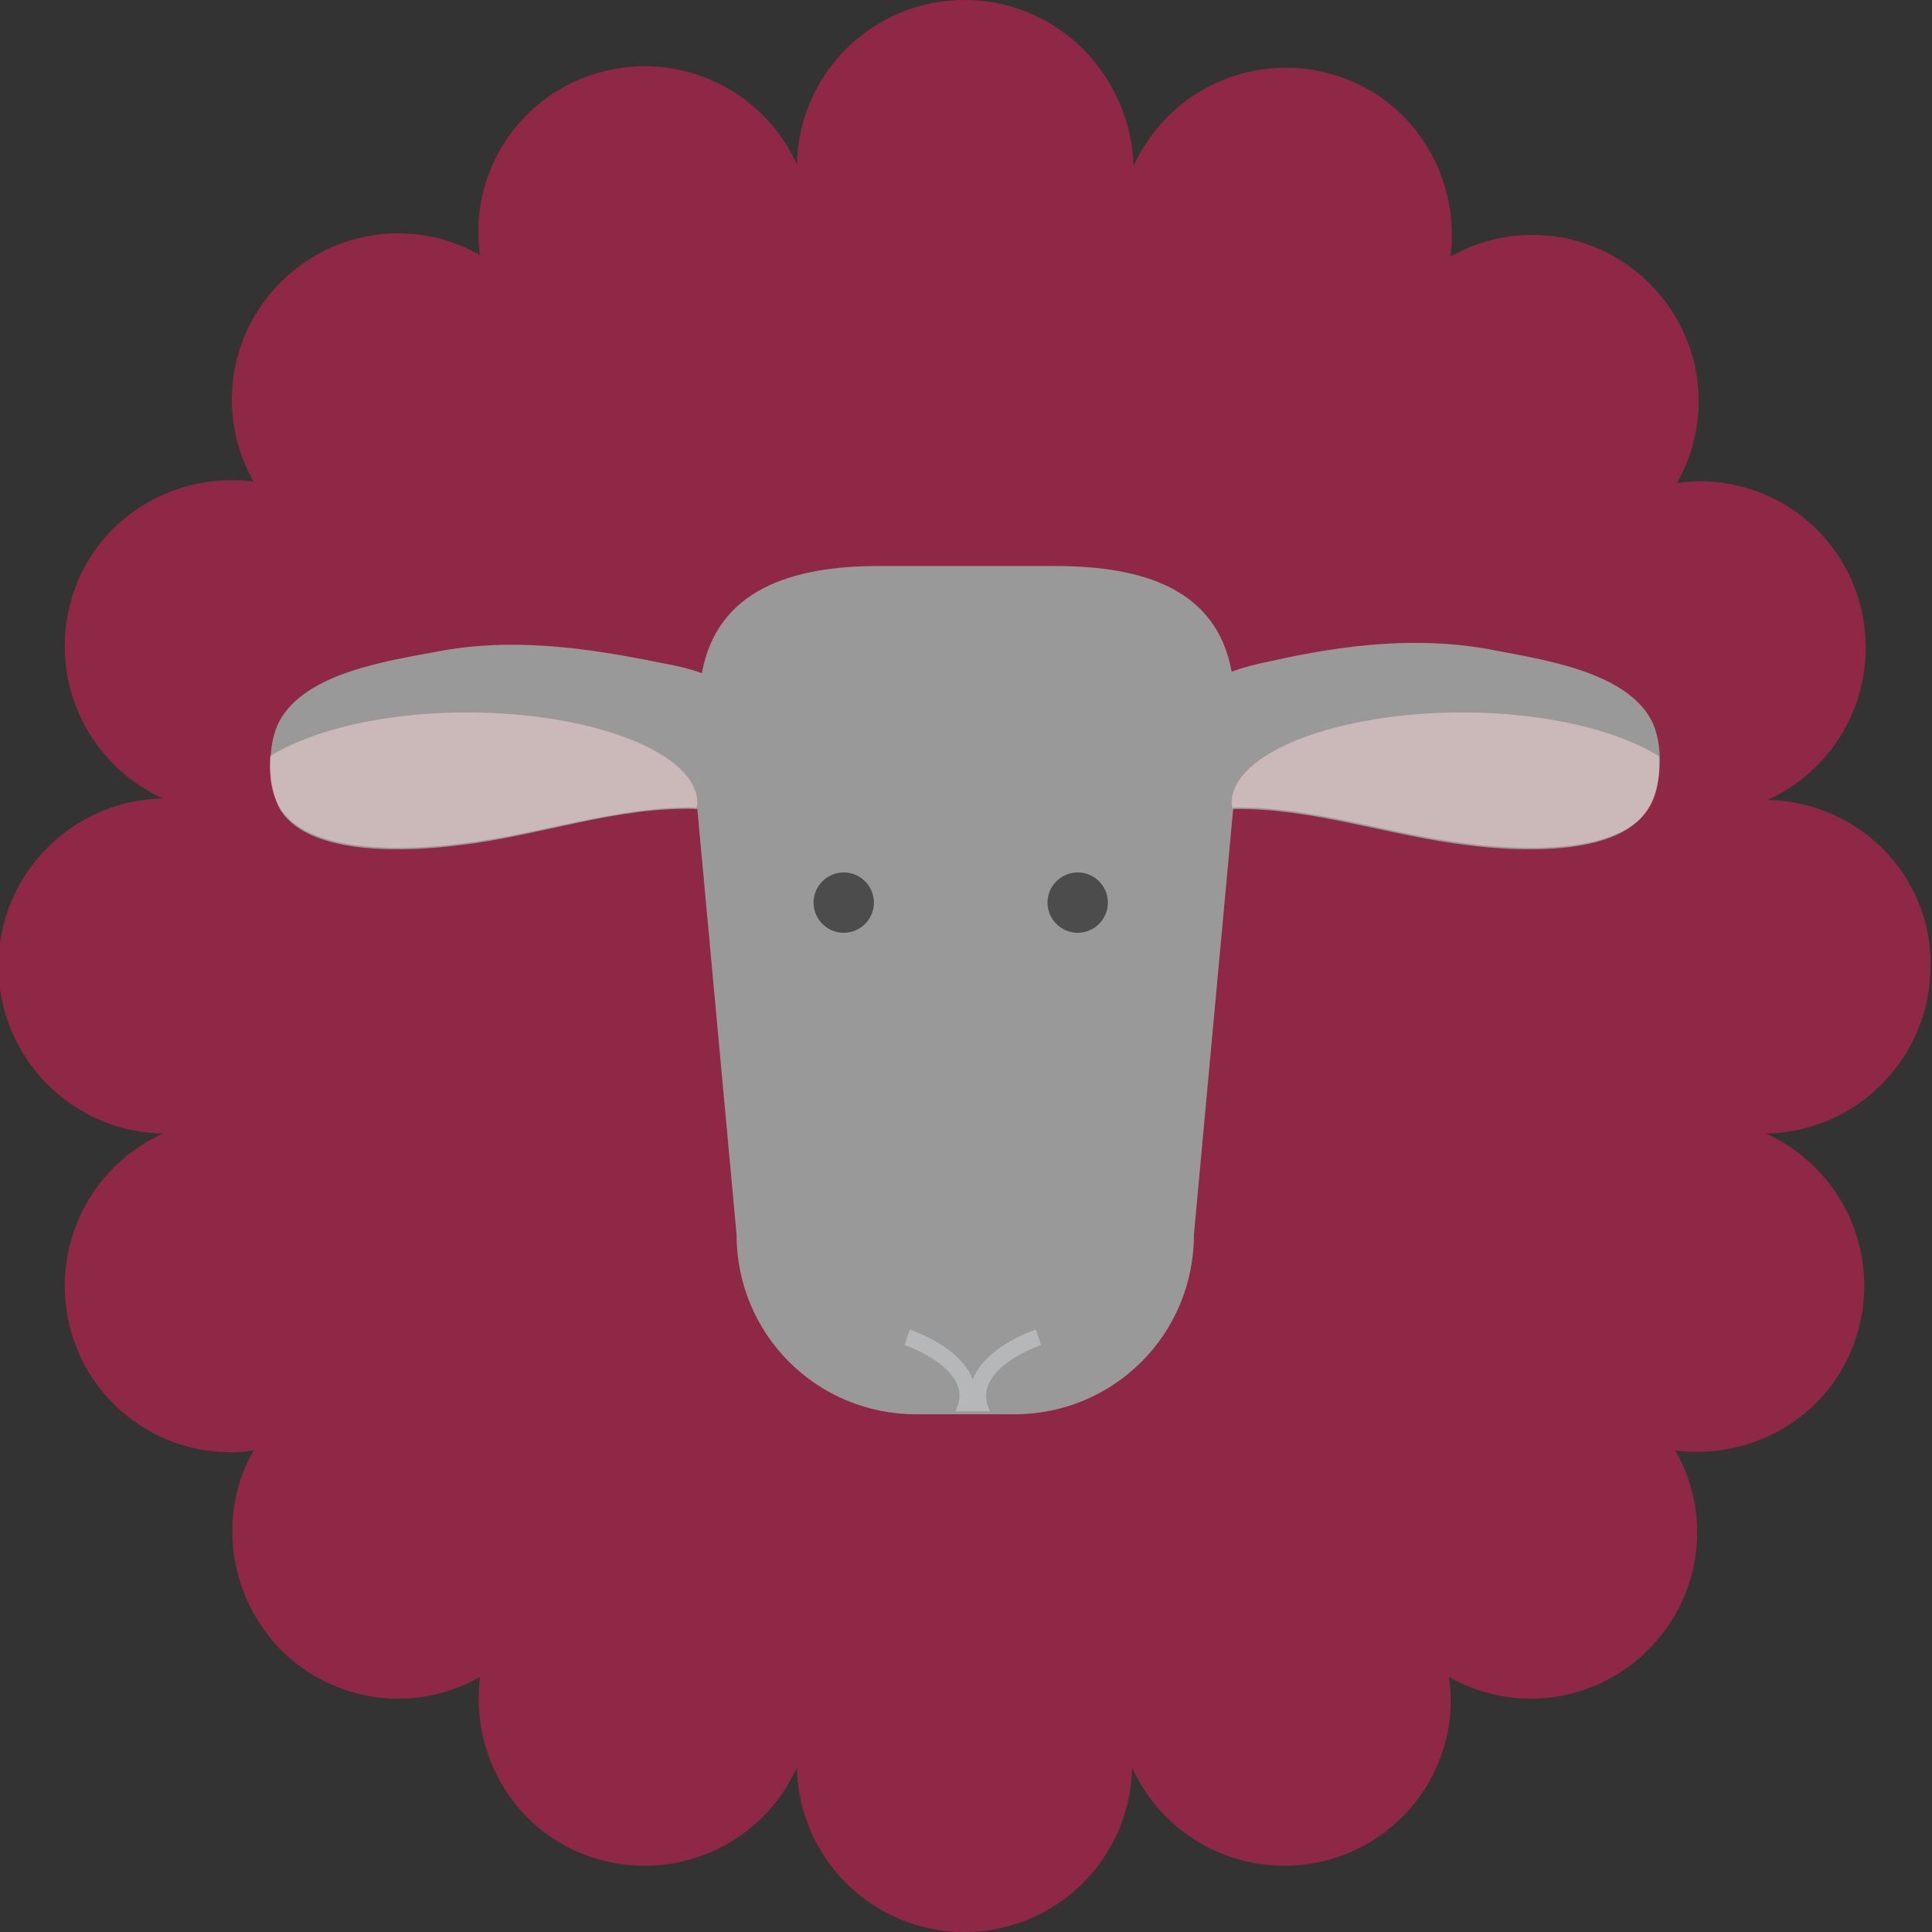 <?xml version="1.0" encoding="utf-8"?>
<!-- Generator: Adobe Illustrator 19.0.0, SVG Export Plug-In . SVG Version: 6.00 Build 0)  -->
<svg version="1.1" id="Layer_1" xmlns="http://www.w3.org/2000/svg" xmlns:xlink="http://www.w3.org/1999/xlink" x="0px" y="0px"
	 viewBox="0 0 128 128" style="enable-background:new 0 0 128 128;" xml:space="preserve">
<rect x="0" y="0" width="128" height="128" fill="#333333" stroke="none"/>
<style type="text/css">
	.st0{opacity:0.5;}
	.st1{clip-path:url(#XMLID_13_);fill:#EC1C59;}
	.st2{clip-path:url(#XMLID_13_);fill:#FFFFFF;}
	.st3{clip-path:url(#XMLID_14_);fill:none;stroke:#D3D6D8;stroke-width:1.082;}
	.st4{clip-path:url(#XMLID_15_);}
	.st5{clip-path:url(#XMLID_15_);fill:#FCDAD8;}
</style>
<g class="st0">
	<defs>
		<rect id="XMLID_9_" x="-0.2" class="st0" width="128.2" height="128.2"/>
	</defs>
	<clipPath id="XMLID_13_">
		<use xlink:href="#XMLID_9_"  style="overflow:visible;"/>
	</clipPath>
	<path id="XMLID_11_" class="st1" d="M117.1,53c5.5-2.5,8-8.9,5.6-14.5c-2-4.6-6.8-7.2-11.6-6.5c2.4-4.2,1.8-9.6-1.8-13.2
		c-3.6-3.6-9-4.2-13.2-1.8c0.6-4.8-1.9-9.6-6.5-11.6c-5.6-2.4-12,0.1-14.5,5.6C74.9,4.9,70,0,63.9,0c-6.1,0-11,4.9-11.1,10.9
		c-2.5-5.5-8.9-8-14.5-5.6c-4.6,2-7.2,6.8-6.5,11.6c-4.2-2.4-9.6-1.8-13.2,1.8c-3.6,3.6-4.2,9-1.8,13.2c-4.8-0.6-9.6,1.9-11.6,6.5
		c-2.4,5.6,0.1,12,5.6,14.5c-6,0.1-10.9,5-10.9,11.1c0,6.1,4.9,11,10.9,11.1c-5.5,2.5-8,8.9-5.6,14.5c2,4.6,6.8,7.2,11.6,6.5
		c-2.4,4.2-1.7,9.6,1.8,13.2c3.6,3.6,9,4.2,13.2,1.8c-0.6,4.8,1.9,9.6,6.5,11.6c5.6,2.4,12-0.1,14.5-5.6c0.1,6,5,10.9,11.1,10.9
		c6.1,0,11-4.9,11.1-10.9c2.5,5.5,8.9,8,14.5,5.6c4.6-2,7.2-6.8,6.5-11.6c4.2,2.4,9.6,1.8,13.2-1.8c3.6-3.6,4.2-9,1.8-13.2
		c4.8,0.6,9.6-1.9,11.6-6.5c2.4-5.6-0.1-12-5.6-14.5c6-0.1,10.9-5,10.9-11.1C128,58,123.1,53.1,117.1,53"/>
	<path id="XMLID_10_" class="st2" d="M109.4,47.7c-1.7-3.2-7.2-4-10.3-4.6c-5-1-10-0.4-14.9,0.7c-1,0.2-1.8,0.4-2.6,0.7
		c-1-5.5-5.9-7-11.7-7H58.2c-5.8,0-10.7,1.6-11.7,7.1c-0.8-0.3-1.7-0.5-2.8-0.7c-4.9-1-9.9-1.7-14.9-0.7c-3.2,0.6-8.6,1.4-10.3,4.6
		c-0.8,1.5-0.8,4.4,0.1,5.9c2,3.1,8.7,2.7,11.8,2.3c5.3-0.6,10.5-2.6,15.8-2.4l2.6,28.2c0,6.6,5.3,11.9,11.9,11.9h6.5
		c6.6,0,11.9-5.3,11.9-11.9l2.6-28.2c5.2-0.1,10.4,1.8,15.6,2.4c3.1,0.4,9.8,0.8,11.8-2.3C110.2,52.1,110.2,49.2,109.4,47.7"/>
</g>
<g class="st0">
	<defs>
		<path id="XMLID_6_" class="st0" d="M58.2,37.3c-5.8,0-10.7,1.6-11.7,7.1c-0.8-0.3-1.7-0.5-2.8-0.7c-4.9-1-9.9-1.7-14.9-0.7
			c-3.2,0.6-8.6,1.4-10.3,4.6c-0.8,1.5-0.8,4.4,0.1,5.9c2,3.1,8.7,2.7,11.8,2.3c5.3-0.6,10.5-2.6,15.8-2.4l2.6,28.2
			c0,6.6,5.3,11.9,11.9,11.9h6.5c6.6,0,11.9-5.3,11.9-11.9l2.6-28.2c5.2-0.1,10.4,1.8,15.6,2.4c3.1,0.4,9.8,0.8,11.8-2.3
			c1-1.5,1-4.4,0.1-5.9c-1.7-3.2-7.2-4-10.3-4.6c-5-1-10-0.4-14.9,0.7c-1,0.2-1.8,0.4-2.6,0.7c-1-5.5-5.9-7-11.7-7H58.2z"/>
	</defs>
	<clipPath id="XMLID_14_">
		<use xlink:href="#XMLID_6_"  style="overflow:visible;"/>
	</clipPath>
	<path id="XMLID_8_" class="st3" d="M68.8,88.6c0,0-7,2.3-2.5,6.7"/>
	<path id="XMLID_7_" class="st3" d="M60.1,88.6c0,0,7,2.3,2.5,6.7"/>
</g>
<g class="st0">
	<defs>
		<rect id="XMLID_1_" x="-0.2" class="st0" width="128.2" height="128.2"/>
	</defs>
	<clipPath id="XMLID_15_">
		<use xlink:href="#XMLID_1_"  style="overflow:visible;"/>
	</clipPath>
	<path id="XMLID_5_" class="st4" d="M57.9,59.8c0,1.1-0.9,2-2,2s-2-0.9-2-2c0-1.1,0.9-2,2-2S57.9,58.7,57.9,59.8"/>
	<path id="XMLID_4_" class="st4" d="M73.4,59.8c0,1.1-0.9,2-2,2c-1.1,0-2-0.9-2-2c0-1.1,0.9-2,2-2C72.5,57.8,73.4,58.7,73.4,59.8"/>
	<path id="XMLID_3_" class="st5" d="M109.2,53.6c0.6-0.9,0.8-2.2,0.7-3.5c-2.7-1.7-7.5-2.9-13-2.9c-8.4,0-15.3,2.7-15.3,6
		c0,0.2,0.1,0.4,0.1,0.5v-0.2c5.2-0.1,10.4,1.8,15.6,2.4C100.5,56.3,107.2,56.7,109.2,53.6"/>
	<path id="XMLID_2_" class="st5" d="M18.6,53.6c-0.6-0.9-0.8-2.2-0.7-3.5c2.7-1.7,7.5-2.9,13-2.9c8.4,0,15.3,2.7,15.3,6
		c0,0.2-0.1,0.4-0.1,0.5v-0.2c-5.2-0.1-10.4,1.8-15.6,2.4C27.3,56.3,20.6,56.7,18.6,53.6"/>
</g>
</svg>
